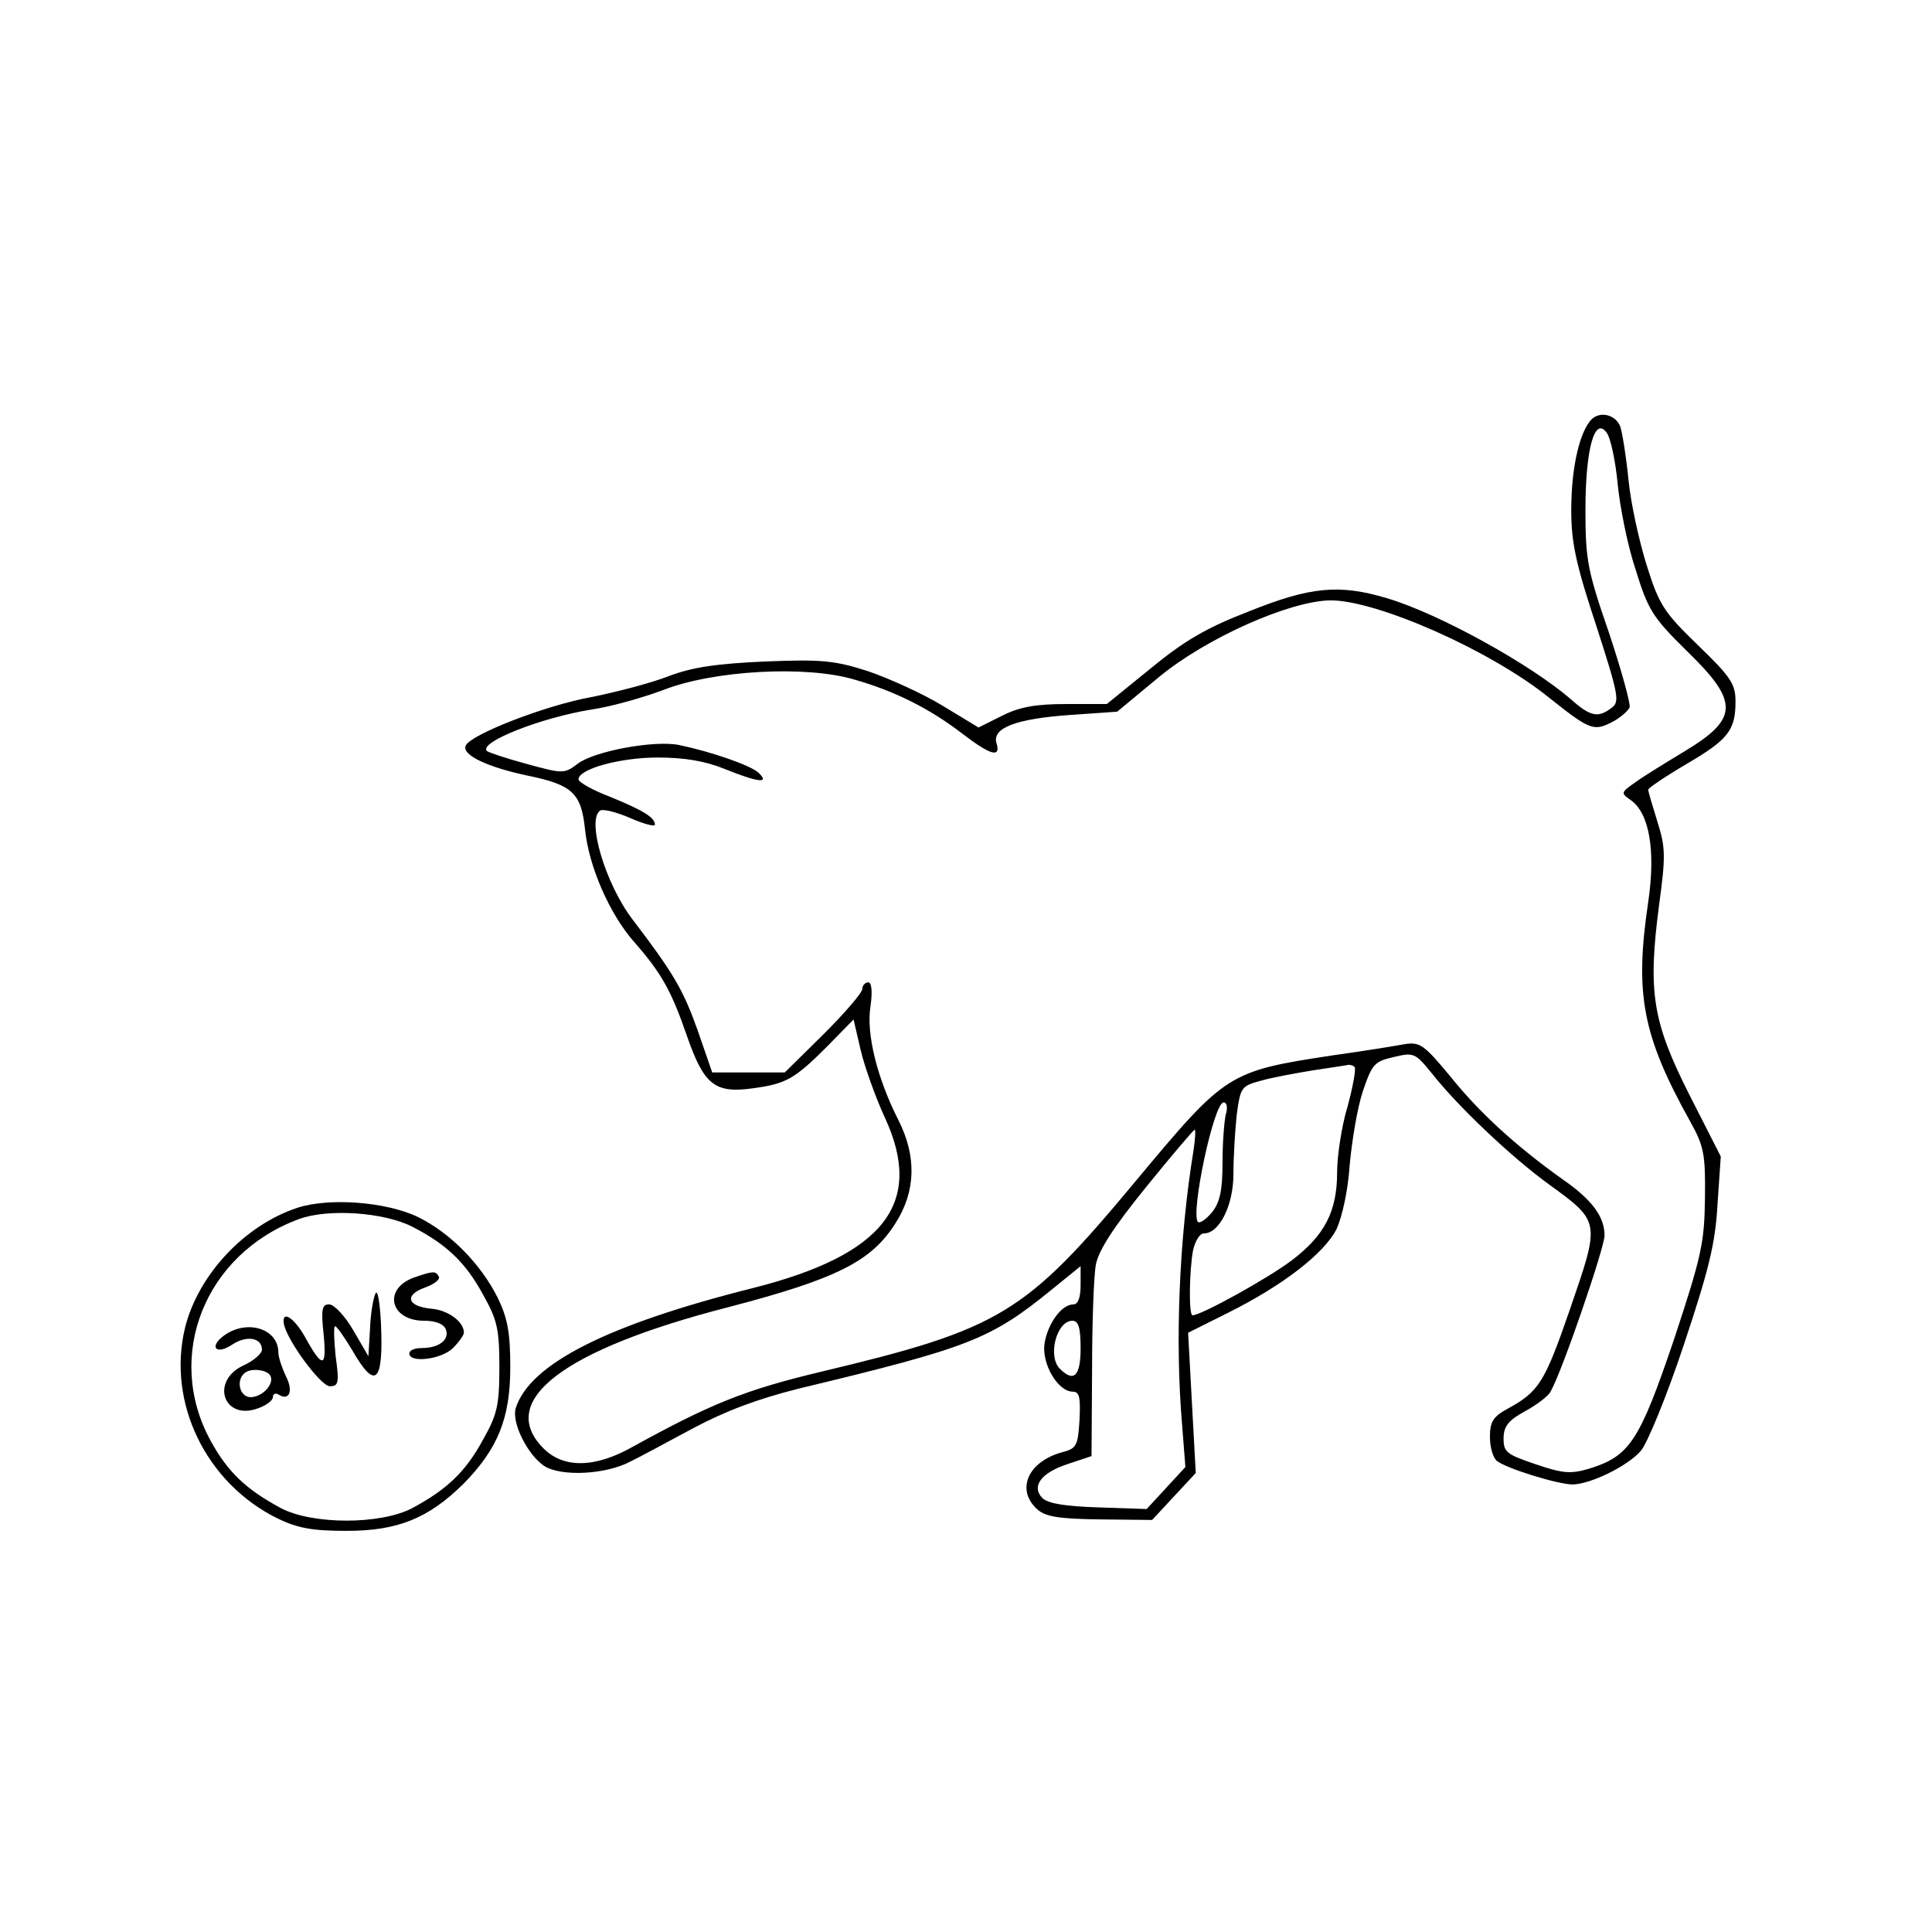 <?xml version="1.0" standalone="no"?>
<!DOCTYPE svg PUBLIC "-//W3C//DTD SVG 20010904//EN"
 "http://www.w3.org/TR/2001/REC-SVG-20010904/DTD/svg10.dtd">
<svg version="1.0" xmlns="http://www.w3.org/2000/svg"
 width="354pt" height="354pt" viewBox="0 0 354 354"
 preserveAspectRatio="xMidYMid meet">
<g transform="translate(0,354) scale(0.1,-0.1)"
fill="#000000" stroke="none">
<path d="M2913 2768 c-21 -27 -34 -91 -34 -163 0 -60 9 -100 46 -212 41 -127
43 -139 28 -150 -25 -19 -39 -16 -75 16 -74 64 -242 157 -337 185 -87 26 -140
21 -252 -24 -78 -30 -119 -54 -181 -105 l-80 -65 -74 0 c-55 0 -85 -5 -117
-21 l-44 -22 -66 40 c-36 22 -98 50 -136 63 -62 20 -86 22 -188 18 -89 -4
-133 -10 -178 -27 -33 -13 -96 -29 -140 -38 -85 -15 -226 -70 -232 -90 -6 -17
42 -39 113 -54 83 -17 99 -32 106 -99 7 -68 45 -155 90 -206 50 -57 68 -89 97
-173 31 -89 51 -105 121 -95 60 8 76 17 135 76 l49 50 13 -56 c7 -30 27 -86
44 -123 73 -157 0 -252 -241 -313 -267 -67 -409 -139 -435 -220 -8 -26 21 -85
52 -106 31 -20 113 -16 158 8 17 8 68 36 115 61 60 32 119 54 195 73 312 75
350 90 462 181 l53 43 0 -35 c0 -23 -5 -35 -13 -35 -22 0 -47 -35 -53 -71 -6
-37 24 -89 52 -89 12 0 14 -11 12 -52 -3 -47 -5 -52 -32 -59 -62 -17 -85 -68
-46 -104 15 -14 39 -18 115 -19 l96 -1 40 43 40 43 -7 128 -7 129 74 37 c100
50 175 108 198 153 10 22 21 70 24 117 4 44 14 105 24 135 17 50 21 55 56 63
37 9 40 8 70 -29 47 -60 146 -154 215 -204 95 -69 94 -68 39 -228 -47 -136
-57 -152 -116 -184 -25 -14 -31 -23 -31 -51 0 -19 6 -39 13 -44 18 -14 112
-43 139 -43 33 1 99 33 124 61 12 13 48 101 79 194 46 138 58 186 62 258 l6
88 -58 114 c-67 133 -76 187 -55 347 12 88 12 105 -3 152 -9 29 -17 56 -17 59
0 3 31 24 70 47 77 45 90 62 90 115 0 32 -9 45 -69 103 -63 61 -71 74 -94 147
-14 45 -29 114 -33 155 -4 41 -11 85 -15 98 -9 24 -41 30 -56 10z m51 -114 c4
-42 18 -113 33 -158 23 -74 31 -87 94 -149 96 -93 95 -124 -5 -184 -33 -20
-74 -45 -89 -56 -27 -19 -28 -20 -9 -33 34 -24 46 -92 32 -187 -25 -168 -11
-244 77 -402 25 -45 28 -59 27 -140 -1 -82 -6 -106 -57 -260 -63 -186 -81
-213 -155 -236 -34 -10 -48 -9 -98 8 -53 18 -59 22 -59 47 0 22 8 33 39 50 22
12 43 28 47 36 21 36 99 264 99 286 0 35 -23 66 -78 104 -84 60 -151 121 -204
187 -48 58 -56 64 -83 60 -16 -3 -77 -13 -135 -21 -190 -29 -194 -32 -359
-230 -203 -244 -247 -271 -579 -350 -138 -33 -201 -59 -341 -136 -70 -40 -128
-41 -165 -4 -87 87 35 181 339 259 199 52 262 84 306 154 37 58 39 122 5 189
-39 77 -59 158 -51 208 4 28 2 44 -4 44 -6 0 -11 -6 -11 -12 0 -7 -32 -44 -71
-83 l-71 -70 -66 0 -67 0 -27 78 c-26 73 -44 104 -118 201 -51 66 -86 185 -60
201 5 3 30 -3 55 -14 25 -11 45 -16 45 -12 0 13 -21 26 -82 51 -32 12 -58 27
-58 32 0 19 76 40 145 40 48 0 86 -6 123 -21 62 -25 83 -27 62 -7 -15 14 -88
39 -146 51 -45 9 -154 -11 -185 -34 -25 -19 -27 -19 -93 -1 -37 10 -70 21 -74
24 -15 16 99 61 192 76 35 5 95 22 132 36 93 36 261 45 349 19 74 -21 138 -53
198 -99 52 -40 71 -45 63 -18 -9 28 35 45 135 52 l86 6 76 63 c87 72 240 140
315 141 85 0 292 -91 400 -178 74 -59 82 -62 114 -46 16 8 31 21 34 28 2 6
-15 68 -38 137 -39 113 -43 133 -43 224 0 113 17 173 39 142 7 -9 16 -51 20
-93z m-482 -1069 c3 -3 -3 -36 -13 -73 -11 -36 -19 -91 -19 -120 0 -72 -23
-116 -84 -162 -44 -33 -165 -100 -181 -100 -7 0 -6 81 1 119 4 17 12 31 20 31
28 0 54 51 54 109 0 31 3 80 6 108 7 51 8 53 45 63 21 6 65 14 96 19 32 5 61
9 64 10 3 0 8 -1 11 -4z m-236 -87 c-3 -13 -6 -53 -6 -89 0 -51 -5 -72 -19
-90 -11 -13 -22 -21 -26 -18 -14 15 29 219 47 219 6 0 8 -9 4 -22z m-59 -65
c-27 -166 -34 -353 -21 -504 l6 -77 -35 -38 -36 -39 -88 3 c-62 2 -92 7 -103
17 -21 22 -2 47 48 63 l42 14 1 156 c0 87 3 174 7 195 5 26 32 68 92 142 47
58 87 105 89 105 2 0 1 -17 -2 -37z m-207 -363 c0 -51 -12 -64 -38 -38 -23 23
-6 88 23 88 11 0 15 -13 15 -50z"/>
<path d="M545 1327 c-97 -32 -182 -123 -206 -220 -33 -137 38 -284 169 -349
37 -18 64 -23 127 -23 94 0 150 23 214 86 63 64 86 120 86 214 0 63 -5 90 -23
127 -31 62 -87 119 -146 148 -58 28 -163 36 -221 17z m211 -35 c62 -32 97 -65
129 -124 26 -46 30 -63 30 -133 0 -70 -4 -87 -30 -133 -32 -59 -66 -91 -129
-125 -58 -31 -184 -31 -242 0 -63 34 -97 66 -128 123 -85 155 -11 342 161 406
53 20 157 13 209 -14z"/>
<path d="M758 1199 c-57 -21 -43 -79 19 -79 22 0 36 -6 40 -16 7 -19 -13 -34
-44 -34 -13 0 -23 -4 -23 -10 0 -18 59 -11 80 10 11 11 20 24 20 28 0 20 -28
41 -59 44 -45 4 -51 25 -12 39 17 6 28 15 25 20 -6 11 -11 10 -46 -2z"/>
<path d="M688 1170 c-4 -8 -9 -37 -10 -65 l-3 -50 -28 48 c-15 26 -35 47 -44
47 -13 0 -15 -9 -10 -55 6 -62 -2 -63 -34 -5 -20 36 -43 50 -39 25 5 -30 67
-114 84 -115 16 0 18 5 11 55 -3 30 -4 55 -1 55 3 0 17 -20 32 -45 42 -73 57
-59 52 51 -2 38 -6 62 -10 54z"/>
<path d="M412 1094 c-30 -21 -17 -38 13 -18 27 18 55 13 55 -9 0 -7 -15 -20
-32 -28 -64 -28 -39 -104 26 -79 14 5 26 14 26 20 0 6 5 8 10 5 20 -13 28 6
14 33 -7 15 -14 35 -14 44 0 43 -56 61 -98 32z m83 -74 c9 -15 -14 -40 -36
-40 -19 0 -27 29 -12 43 10 11 41 8 48 -3z"/>
</g>
</svg>

